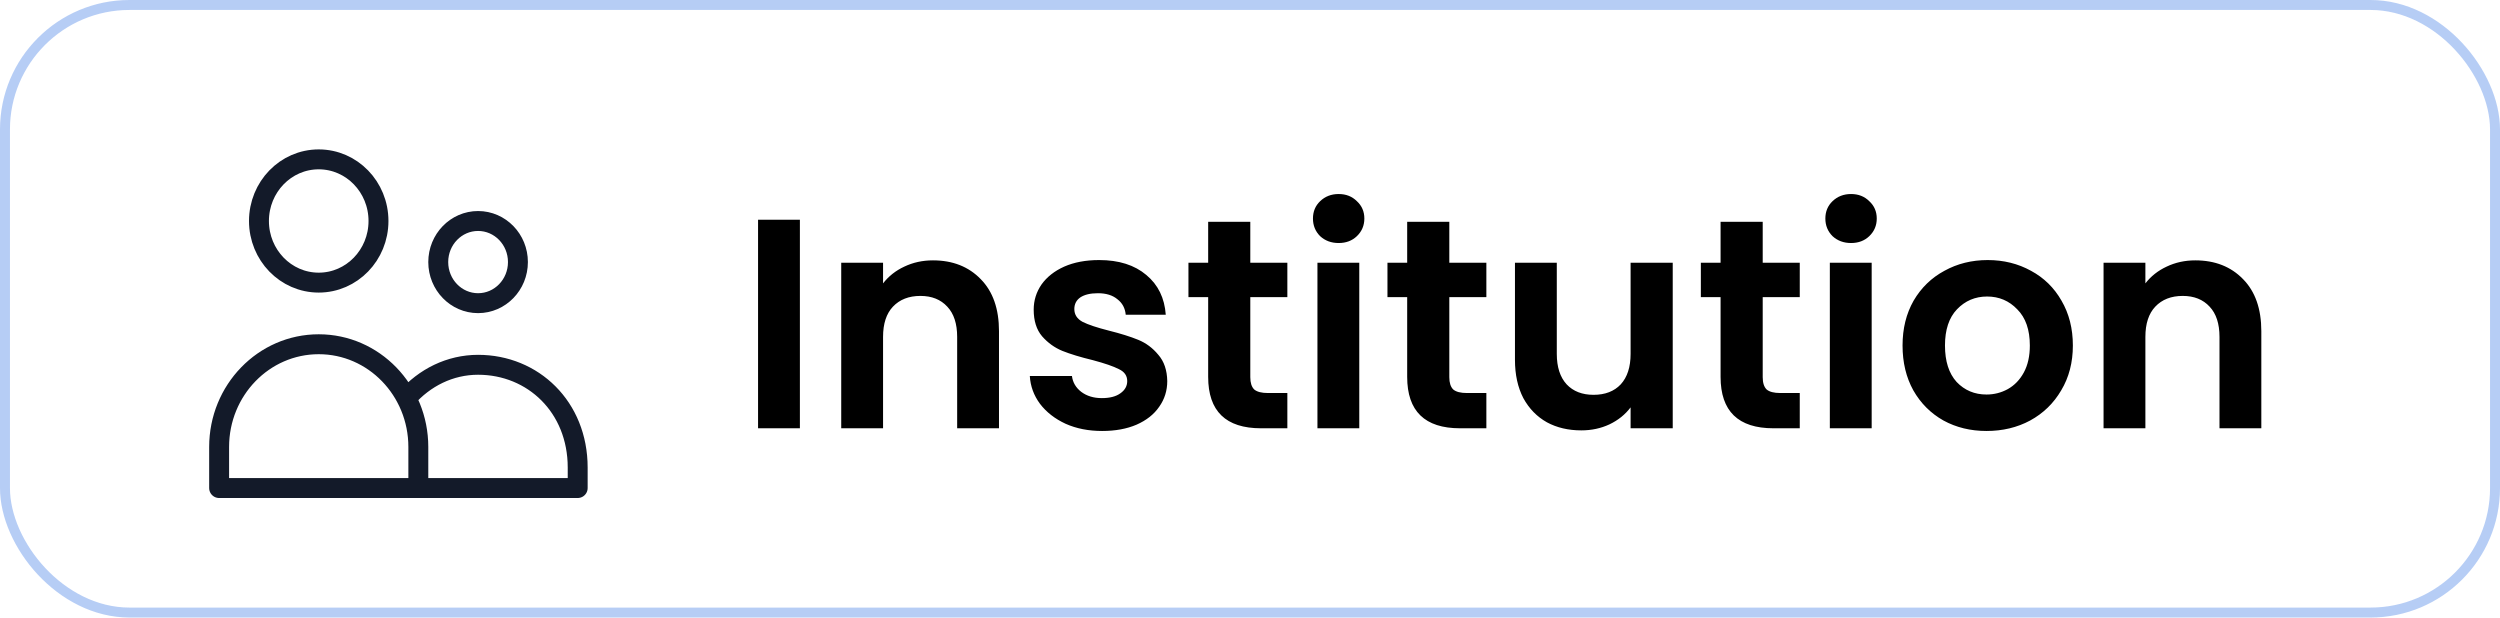 <svg width="251" height="62" viewBox="0 0 251 62" fill="none" xmlns="http://www.w3.org/2000/svg">
<rect x="0.5" y="0.5" width="250" height="61" rx="12.5" stroke="#4A83E7" stroke-opacity="0.4"/>
<path d="M80.309 22.06V43H76.109V22.06H80.309ZM93.669 26.14C95.649 26.14 97.249 26.77 98.469 28.03C99.689 29.27 100.299 31.01 100.299 33.25V43H96.099V33.82C96.099 32.5 95.769 31.49 95.109 30.79C94.449 30.07 93.549 29.71 92.409 29.71C91.249 29.71 90.329 30.07 89.649 30.79C88.989 31.49 88.659 32.5 88.659 33.82V43H84.459V26.38H88.659V28.45C89.219 27.73 89.929 27.17 90.789 26.77C91.669 26.35 92.629 26.14 93.669 26.14ZM110.653 43.27C109.293 43.27 108.073 43.03 106.993 42.55C105.913 42.05 105.053 41.38 104.413 40.54C103.793 39.7 103.453 38.77 103.393 37.75H107.623C107.703 38.39 108.013 38.92 108.553 39.34C109.113 39.76 109.803 39.97 110.623 39.97C111.423 39.97 112.043 39.81 112.483 39.49C112.943 39.17 113.173 38.76 113.173 38.26C113.173 37.72 112.893 37.32 112.333 37.06C111.793 36.78 110.923 36.48 109.723 36.16C108.483 35.86 107.463 35.55 106.663 35.23C105.883 34.91 105.203 34.42 104.623 33.76C104.063 33.1 103.783 32.21 103.783 31.09C103.783 30.17 104.043 29.33 104.563 28.57C105.103 27.81 105.863 27.21 106.843 26.77C107.843 26.33 109.013 26.11 110.353 26.11C112.333 26.11 113.913 26.61 115.093 27.61C116.273 28.59 116.923 29.92 117.043 31.6H113.023C112.963 30.94 112.683 30.42 112.183 30.04C111.703 29.64 111.053 29.44 110.233 29.44C109.473 29.44 108.883 29.58 108.463 29.86C108.063 30.14 107.863 30.53 107.863 31.03C107.863 31.59 108.143 32.02 108.703 32.32C109.263 32.6 110.133 32.89 111.313 33.19C112.513 33.49 113.503 33.8 114.283 34.12C115.063 34.44 115.733 34.94 116.293 35.62C116.873 36.28 117.173 37.16 117.193 38.26C117.193 39.22 116.923 40.08 116.383 40.84C115.863 41.6 115.103 42.2 114.103 42.64C113.123 43.06 111.973 43.27 110.653 43.27ZM125.53 29.83V37.87C125.53 38.43 125.66 38.84 125.92 39.1C126.2 39.34 126.66 39.46 127.3 39.46H129.25V43H126.61C123.07 43 121.3 41.28 121.3 37.84V29.83H119.32V26.38H121.3V22.27H125.53V26.38H129.25V29.83H125.53ZM134.401 24.4C133.661 24.4 133.041 24.17 132.541 23.71C132.061 23.23 131.821 22.64 131.821 21.94C131.821 21.24 132.061 20.66 132.541 20.2C133.041 19.72 133.661 19.48 134.401 19.48C135.141 19.48 135.751 19.72 136.231 20.2C136.731 20.66 136.981 21.24 136.981 21.94C136.981 22.64 136.731 23.23 136.231 23.71C135.751 24.17 135.141 24.4 134.401 24.4ZM136.471 26.38V43H132.271V26.38H136.471ZM145.511 29.83V37.87C145.511 38.43 145.641 38.84 145.901 39.1C146.181 39.34 146.641 39.46 147.281 39.46H149.231V43H146.591C143.051 43 141.281 41.28 141.281 37.84V29.83H139.301V26.38H141.281V22.27H145.511V26.38H149.231V29.83H145.511ZM167.942 26.38V43H163.712V40.9C163.172 41.62 162.462 42.19 161.582 42.61C160.722 43.01 159.782 43.21 158.762 43.21C157.462 43.21 156.312 42.94 155.312 42.4C154.312 41.84 153.522 41.03 152.942 39.97C152.382 38.89 152.102 37.61 152.102 36.13V26.38H156.302V35.53C156.302 36.85 156.632 37.87 157.292 38.59C157.952 39.29 158.852 39.64 159.992 39.64C161.152 39.64 162.062 39.29 162.722 38.59C163.382 37.87 163.712 36.85 163.712 35.53V26.38H167.942ZM176.976 29.83V37.87C176.976 38.43 177.106 38.84 177.366 39.1C177.646 39.34 178.106 39.46 178.746 39.46H180.696V43H178.056C174.516 43 172.746 41.28 172.746 37.84V29.83H170.766V26.38H172.746V22.27H176.976V26.38H180.696V29.83H176.976ZM185.846 24.4C185.106 24.4 184.486 24.17 183.986 23.71C183.506 23.23 183.266 22.64 183.266 21.94C183.266 21.24 183.506 20.66 183.986 20.2C184.486 19.72 185.106 19.48 185.846 19.48C186.586 19.48 187.196 19.72 187.676 20.2C188.176 20.66 188.426 21.24 188.426 21.94C188.426 22.64 188.176 23.23 187.676 23.71C187.196 24.17 186.586 24.4 185.846 24.4ZM187.916 26.38V43H183.716V26.38H187.916ZM199.446 43.27C197.846 43.27 196.406 42.92 195.126 42.22C193.846 41.5 192.836 40.49 192.096 39.19C191.376 37.89 191.016 36.39 191.016 34.69C191.016 32.99 191.386 31.49 192.126 30.19C192.886 28.89 193.916 27.89 195.216 27.19C196.516 26.47 197.966 26.11 199.566 26.11C201.166 26.11 202.616 26.47 203.916 27.19C205.216 27.89 206.236 28.89 206.976 30.19C207.736 31.49 208.116 32.99 208.116 34.69C208.116 36.39 207.726 37.89 206.946 39.19C206.186 40.49 205.146 41.5 203.826 42.22C202.526 42.92 201.066 43.27 199.446 43.27ZM199.446 39.61C200.206 39.61 200.916 39.43 201.576 39.07C202.256 38.69 202.796 38.13 203.196 37.39C203.596 36.65 203.796 35.75 203.796 34.69C203.796 33.11 203.376 31.9 202.536 31.06C201.716 30.2 200.706 29.77 199.506 29.77C198.306 29.77 197.296 30.2 196.476 31.06C195.676 31.9 195.276 33.11 195.276 34.69C195.276 36.27 195.666 37.49 196.446 38.35C197.246 39.19 198.246 39.61 199.446 39.61ZM220.407 26.14C222.387 26.14 223.987 26.77 225.207 28.03C226.427 29.27 227.037 31.01 227.037 33.25V43H222.837V33.82C222.837 32.5 222.507 31.49 221.847 30.79C221.187 30.07 220.287 29.71 219.147 29.71C217.987 29.71 217.067 30.07 216.387 30.79C215.727 31.49 215.397 32.5 215.397 33.82V43H211.197V26.38H215.397V28.45C215.957 27.73 216.667 27.17 217.527 26.77C218.407 26.35 219.367 26.14 220.407 26.14Z" fill="black"/>
<path d="M42 49V44.875C42 39.18 37.523 34.562 32 34.562C26.477 34.562 22 39.18 22 44.875V49H42ZM42 49H58V46.938C58 40.862 53.523 36.625 48 36.625C45.173 36.625 42.621 37.915 40.802 39.989M38 22.188C38 25.605 35.314 28.375 32 28.375C28.686 28.375 26 25.605 26 22.188C26 18.77 28.686 16 32 16C35.314 16 38 18.77 38 22.188ZM52 26.312C52 28.591 50.209 30.438 48 30.438C45.791 30.438 44 28.591 44 26.312C44 24.034 45.791 22.188 48 22.188C50.209 22.188 52 24.034 52 26.312Z" stroke="#131A29" stroke-width="2" stroke-linecap="round" stroke-linejoin="round"/>
</svg>
